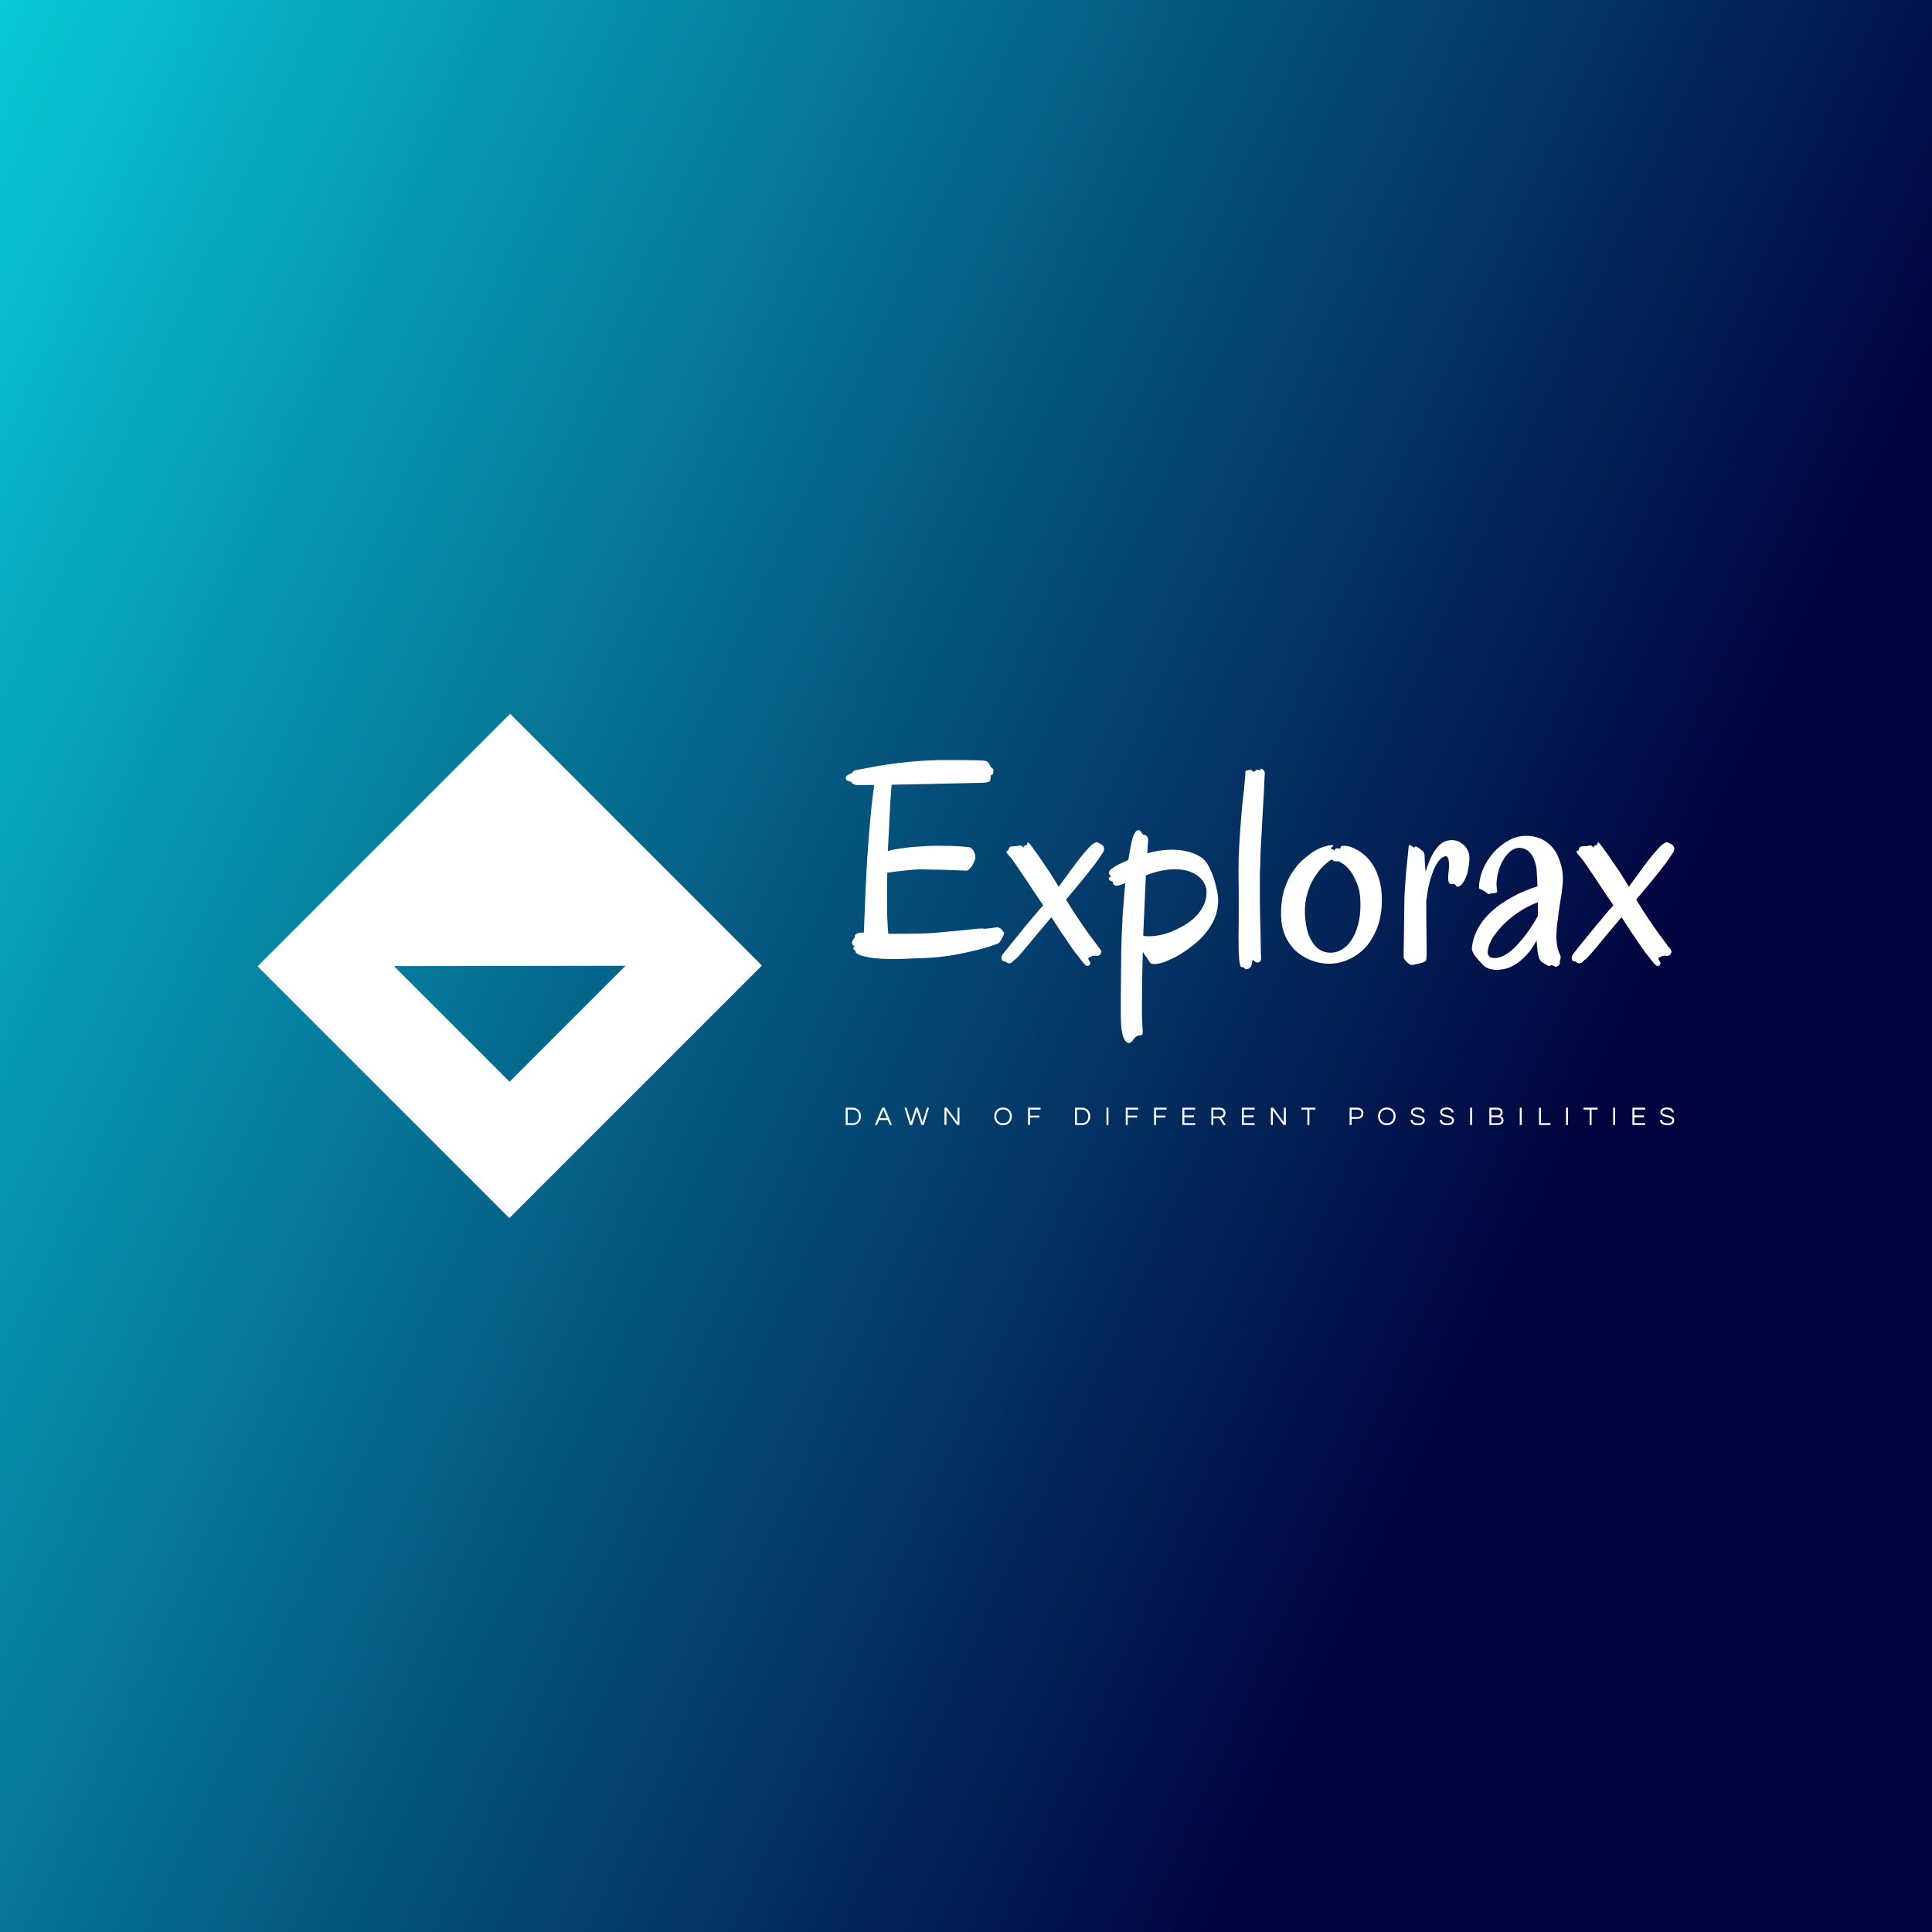 <svg data-v-fde0c5aa="" xmlns="http://www.w3.org/2000/svg" viewBox="0 0 300 300" class="iconLeftSlogan"><rect x="0" y="0" width="300" height="300" fill="#808080" stroke="none"/><!----><defs data-v-fde0c5aa=""><linearGradient data-v-fde0c5aa="" gradientTransform="rotate(25)" id="e41abe01-a6b9-45b1-8a48-0ba6646830ca" x1="0%" y1="0%" x2="100%" y2="0%"><stop data-v-fde0c5aa="" offset="0%" stop-color="#08C7D6" stop-opacity="1"></stop><stop data-v-fde0c5aa="" offset="100%" stop-color="#02023E" stop-opacity="1"></stop></linearGradient></defs><rect data-v-fde0c5aa="" fill="url(#e41abe01-a6b9-45b1-8a48-0ba6646830ca)" x="0" y="0" width="300px" height="300px" class="logo-background-square"></rect><defs data-v-fde0c5aa=""><!----></defs><g data-v-fde0c5aa="" id="31cf4d00-0364-4cf0-ad45-dbbd1afd7f36" fill="#ffffff" transform="matrix(3.162,0,0,3.162,130.972,106.233)"><path d="M7.90 12.23L7.90 12.23L7.90 12.23Q7.90 12.26 7.86 12.33L7.86 12.33L7.86 12.33Q7.83 12.41 7.78 12.49L7.78 12.49L7.78 12.49Q7.74 12.57 7.69 12.64L7.69 12.64L7.69 12.64Q7.64 12.71 7.60 12.73L7.60 12.73L7.60 12.73Q7.58 12.74 7.42 12.80L7.42 12.80L7.42 12.80Q7.26 12.86 6.99 12.94L6.99 12.94L6.99 12.94Q6.73 13.02 6.37 13.10L6.37 13.10L6.37 13.10Q6.01 13.19 5.59 13.27L5.59 13.27L5.59 13.27Q5.17 13.35 4.69 13.40L4.69 13.40L4.69 13.40Q4.22 13.45 3.73 13.46L3.73 13.46L3.73 13.46Q3.32 13.47 2.96 13.49L2.96 13.49L2.96 13.49Q2.60 13.50 2.30 13.50L2.30 13.50L2.30 13.50Q2.13 13.50 1.97 13.49L1.97 13.49L1.97 13.49Q1.82 13.49 1.68 13.47L1.68 13.47L1.68 13.47Q1.49 13.45 1.31 13.43L1.31 13.43L1.31 13.43Q1.16 13.40 0.99 13.36L0.99 13.36L0.99 13.36Q0.82 13.32 0.70 13.25L0.70 13.25L0.70 13.25Q0.66 13.24 0.64 13.21L0.64 13.21L0.64 13.21Q0.58 13.17 0.59 13.10L0.59 13.10L0.59 13.10Q0.53 13.06 0.50 13.02L0.50 13.02L0.50 13.02Q0.49 13.00 0.48 13.00L0.48 13.00L0.48 13.00Q0.48 12.98 0.49 12.96L0.49 12.96L0.49 12.96Q0.49 12.93 0.55 12.86L0.55 12.86L0.55 12.86Q0.50 12.85 0.48 12.83L0.48 12.83L0.48 12.83Q0.45 12.81 0.44 12.78L0.44 12.78L0.44 12.78Q0.42 12.76 0.42 12.71L0.42 12.71L0.42 12.71Q0.42 12.67 0.43 12.63L0.43 12.63L0.43 12.63Q0.44 12.60 0.47 12.55L0.47 12.55L0.47 12.55Q0.49 12.51 0.55 12.46L0.55 12.46L0.55 12.46Q0.55 12.37 0.57 12.33L0.57 12.33L0.57 12.33Q0.57 12.30 0.59 12.30L0.59 12.30L0.59 12.30Q0.59 12.28 0.64 12.26L0.64 12.26L0.64 12.26Q0.69 12.24 0.75 12.22L0.75 12.22L0.75 12.22Q0.81 12.21 0.88 12.20L0.88 12.20L0.88 12.20Q0.94 12.20 0.99 12.20L0.99 12.20L1.00 12.22L1.00 12.22Q1.02 11.76 1.04 11.24L1.04 11.24L1.04 11.24Q1.06 10.71 1.08 10.26L1.08 10.26L1.08 10.26Q1.11 9.73 1.13 9.21L1.13 9.21L1.13 9.21Q1.16 8.57 1.22 7.86L1.22 7.86L1.22 7.86Q1.26 7.25 1.33 6.49L1.33 6.49L1.33 6.49Q1.40 5.74 1.51 4.95L1.51 4.95L0.72 4.96L0.72 4.96Q0.65 4.96 0.58 4.94L0.58 4.94L0.58 4.94Q0.53 4.93 0.46 4.89L0.46 4.89L0.46 4.89Q0.40 4.86 0.38 4.79L0.38 4.79L0.38 4.79Q0.27 4.78 0.22 4.75L0.22 4.75L0.22 4.75Q0.16 4.72 0.14 4.70L0.14 4.70L0.14 4.70Q0.11 4.67 0.11 4.63L0.11 4.63L0.11 4.63Q0.12 4.55 0.16 4.51L0.16 4.51L0.16 4.51Q0.19 4.47 0.29 4.42L0.29 4.42L0.29 4.42Q0.41 4.38 0.46 4.31L0.46 4.31L0.46 4.31Q0.51 4.25 0.57 4.23L0.57 4.23L0.57 4.23Q0.60 4.22 0.90 4.17L0.90 4.17L0.90 4.17Q1.19 4.11 1.64 4.03L1.64 4.03L1.64 4.03Q2.09 3.95 2.65 3.88L2.65 3.88L2.65 3.88Q3.21 3.81 3.77 3.77L3.77 3.77L3.77 3.77Q4.24 3.74 4.71 3.73L4.71 3.73L4.71 3.73Q5.17 3.73 5.58 3.73L5.58 3.73L5.58 3.73Q6.15 3.73 6.53 3.74L6.53 3.74L6.53 3.74Q6.91 3.75 6.99 3.77L6.99 3.77L6.99 3.77Q7.03 3.79 7.08 3.82L7.08 3.82L7.08 3.82Q7.12 3.86 7.16 3.91L7.16 3.91L7.16 3.91Q7.20 3.97 7.23 4.07L7.23 4.07L7.23 4.07Q7.28 4.09 7.30 4.12L7.30 4.12L7.30 4.12Q7.33 4.14 7.34 4.16L7.34 4.16L7.36 4.20L7.36 4.20Q7.36 4.25 7.36 4.30L7.36 4.30L7.36 4.30Q7.36 4.36 7.35 4.40L7.35 4.40L7.35 4.40Q7.34 4.42 7.32 4.43L7.32 4.43L7.32 4.43Q7.31 4.44 7.28 4.46L7.28 4.46L7.28 4.46Q7.26 4.47 7.23 4.48L7.23 4.48L7.23 4.48Q7.23 4.58 7.23 4.63L7.23 4.63L7.23 4.63Q7.22 4.69 7.21 4.72L7.21 4.72L7.21 4.72Q7.19 4.76 7.17 4.78L7.17 4.78L7.17 4.78Q7.12 4.81 7.01 4.83L7.01 4.83L7.01 4.83Q6.90 4.85 6.60 4.85L6.60 4.85L2.37 4.94L2.37 4.94Q2.34 5.13 2.33 5.40L2.33 5.40L2.33 5.40Q2.31 5.67 2.29 5.98L2.29 5.98L2.29 5.98Q2.28 6.29 2.26 6.61L2.26 6.61L2.26 6.61Q2.24 6.93 2.23 7.23L2.23 7.23L2.23 7.23Q2.21 7.53 2.20 7.78L2.20 7.78L2.20 7.78Q2.19 8.03 2.18 8.20L2.18 8.20L2.18 8.20Q2.44 8.12 2.75 8.08L2.75 8.08L2.75 8.08Q3.07 8.03 3.34 8.00L3.34 8.00L3.34 8.00Q3.66 7.98 3.98 7.96L3.98 7.96L3.98 7.96Q4.18 7.94 4.36 7.94L4.36 7.94L4.36 7.94Q4.55 7.94 4.72 7.94L4.72 7.94L4.72 7.94Q5.40 7.94 5.77 7.97L5.77 7.97L5.77 7.97Q6.15 8.00 6.20 8.01L6.20 8.01L6.20 8.01Q6.24 8.02 6.29 8.07L6.29 8.07L6.29 8.07Q6.34 8.11 6.38 8.18L6.38 8.18L6.38 8.18Q6.42 8.24 6.45 8.32L6.45 8.32L6.45 8.32Q6.48 8.40 6.48 8.46L6.48 8.46L6.48 8.46Q6.48 8.58 6.42 8.71L6.42 8.71L6.42 8.71Q6.36 8.84 6.32 8.92L6.32 8.92L6.32 8.92Q6.26 9.01 6.17 9.09L6.17 9.09L6.17 9.09Q6.08 9.17 6.02 9.16L6.02 9.16L6.02 9.16Q6.00 9.16 5.85 9.15L5.85 9.15L5.85 9.15Q5.70 9.15 5.48 9.14L5.48 9.14L5.48 9.14Q5.26 9.13 5.00 9.12L5.00 9.12L5.00 9.12Q4.74 9.11 4.49 9.11L4.49 9.11L4.49 9.11Q4.25 9.10 4.05 9.10L4.05 9.10L4.05 9.10Q3.86 9.09 3.77 9.09L3.77 9.09L3.77 9.09Q3.66 9.09 3.45 9.11L3.45 9.11L3.45 9.11Q3.27 9.13 2.95 9.16L2.95 9.16L2.95 9.16Q2.64 9.19 2.15 9.26L2.15 9.26L2.15 9.26Q2.14 9.54 2.14 9.84L2.14 9.84L2.14 9.84Q2.14 10.15 2.14 10.49L2.14 10.49L2.14 10.49Q2.14 10.96 2.15 11.43L2.15 11.43L2.15 11.43Q2.17 11.89 2.20 12.26L2.20 12.26L2.94 12.26L2.94 12.26Q3.33 12.26 3.71 12.25L3.71 12.25L3.71 12.25Q4.09 12.24 4.41 12.22L4.41 12.22L4.41 12.22Q4.87 12.18 5.28 12.14L5.28 12.14L5.28 12.14Q5.69 12.10 6.02 12.07L6.02 12.07L6.02 12.07Q6.35 12.03 6.57 12.01L6.57 12.01L6.57 12.01Q6.79 12.00 6.84 12.00L6.84 12.00L6.84 12.00Q6.90 12.02 6.99 12.01L6.99 12.01L6.99 12.01Q7.08 12.00 7.18 11.99L7.18 11.99L7.18 11.99Q7.29 11.98 7.38 11.96L7.38 11.96L7.38 11.96Q7.48 11.95 7.53 11.94L7.53 11.94L7.53 11.94Q7.58 11.93 7.64 11.96L7.64 11.96L7.64 11.96Q7.70 11.99 7.76 12.04L7.76 12.04L7.76 12.04Q7.81 12.09 7.85 12.15L7.85 12.15L7.85 12.15Q7.89 12.20 7.90 12.23ZM12.63 13.04L12.63 13.04L12.63 13.04Q12.67 13.10 12.66 13.16L12.66 13.16L12.66 13.16Q12.65 13.22 12.61 13.27L12.61 13.27L12.61 13.27Q12.56 13.32 12.51 13.34L12.51 13.34L12.51 13.34Q12.45 13.36 12.40 13.34L12.40 13.34L12.40 13.34Q12.30 13.32 12.20 13.36L12.20 13.36L12.20 13.36Q12.09 13.40 12.05 13.43L12.05 13.43L12.05 13.43Q12.01 13.47 12.03 13.52L12.03 13.52L12.03 13.52Q12.06 13.57 12.09 13.62L12.09 13.62L12.09 13.62Q12.15 13.69 12.10 13.77L12.10 13.77L12.10 13.77Q12.05 13.85 11.96 13.84L11.96 13.84L11.96 13.84Q11.92 13.84 11.80 13.71L11.80 13.71L11.80 13.71Q11.69 13.58 11.54 13.38L11.54 13.38L11.54 13.38Q11.38 13.19 11.20 12.93L11.20 12.93L11.20 12.93Q11.03 12.67 10.85 12.41L10.85 12.41L10.85 12.41Q10.66 12.15 10.50 11.89L10.50 11.89L10.50 11.89Q10.33 11.64 10.21 11.44L10.21 11.44L10.21 11.44Q10.06 11.63 9.87 11.85L9.87 11.85L9.87 11.85Q9.68 12.07 9.49 12.30L9.49 12.30L9.49 12.30Q9.30 12.53 9.12 12.75L9.12 12.75L9.12 12.75Q8.94 12.96 8.80 13.13L8.80 13.13L8.80 13.13Q8.65 13.30 8.56 13.40L8.56 13.40L8.56 13.40Q8.46 13.51 8.44 13.51L8.44 13.51L8.44 13.51Q8.37 13.56 8.32 13.62L8.32 13.62L8.32 13.62Q8.26 13.69 8.16 13.71L8.16 13.71L8.16 13.71Q8.11 13.72 8.08 13.70L8.08 13.70L8.08 13.70Q8.04 13.69 8.00 13.66L8.00 13.66L8.00 13.66Q7.97 13.64 7.94 13.62L7.94 13.62L7.94 13.62Q7.90 13.60 7.87 13.61L7.87 13.61L7.87 13.61Q7.80 13.61 7.77 13.50L7.77 13.50L7.77 13.50Q7.73 13.40 7.83 13.26L7.83 13.26L7.83 13.26Q7.83 13.25 7.94 13.12L7.94 13.12L7.94 13.12Q8.04 13.00 8.20 12.79L8.20 12.79L8.20 12.79Q8.36 12.59 8.57 12.34L8.57 12.34L8.57 12.34Q8.77 12.09 8.99 11.82L8.99 11.82L8.99 11.82Q9.21 11.56 9.42 11.31L9.42 11.31L9.42 11.31Q9.63 11.05 9.81 10.86L9.81 10.86L9.81 10.86Q9.60 10.55 9.34 10.17L9.34 10.17L9.34 10.17Q9.09 9.78 8.85 9.43L8.85 9.43L8.85 9.43Q8.61 9.08 8.43 8.81L8.43 8.81L8.43 8.81Q8.24 8.54 8.16 8.46L8.16 8.46L8.16 8.46Q8.09 8.39 8.05 8.33L8.05 8.33L8.05 8.33Q8.01 8.27 8.00 8.23L8.00 8.23L8.00 8.23Q8.00 8.19 8.06 8.18L8.06 8.18L8.06 8.18Q8.09 8.18 8.10 8.15L8.10 8.15L8.10 8.15Q8.11 8.11 8.12 8.08L8.12 8.08L8.12 8.08Q8.13 8.05 8.15 8.03L8.15 8.03L8.15 8.03Q8.16 8.00 8.20 7.98L8.20 7.98L8.20 7.98Q8.28 7.96 8.40 7.96L8.40 7.96L8.40 7.96Q8.53 7.96 8.61 7.93L8.61 7.93L8.61 7.93Q8.70 7.91 8.73 7.93L8.73 7.93L8.73 7.93Q8.76 7.95 8.82 8.01L8.82 8.01L8.82 8.01Q8.84 8.04 8.84 8.03L8.84 8.03L8.84 8.03Q8.85 8.03 8.85 8.00L8.85 8.00L8.85 8.00Q8.85 7.98 8.85 7.96L8.85 7.96L8.85 7.96Q8.86 7.94 8.89 7.93L8.89 7.93L8.89 7.93Q8.95 7.91 8.98 7.90L8.98 7.90L8.98 7.90Q9.01 7.90 9.03 7.83L9.03 7.83L9.03 7.83Q9.04 7.76 9.05 7.76L9.05 7.76L9.05 7.76Q9.06 7.77 9.14 7.83L9.14 7.83L9.14 7.83Q9.17 7.87 9.32 8.07L9.32 8.07L9.32 8.07Q9.47 8.27 9.68 8.58L9.68 8.58L9.68 8.58Q9.89 8.88 10.13 9.24L10.13 9.24L10.13 9.24Q10.36 9.60 10.57 9.95L10.57 9.95L10.57 9.95Q10.77 9.67 11.03 9.32L11.03 9.32L11.03 9.32Q11.28 8.98 11.52 8.66L11.52 8.66L11.52 8.66Q11.76 8.35 11.97 8.12L11.97 8.12L11.97 8.12Q12.17 7.89 12.28 7.83L12.28 7.83L12.28 7.83Q12.35 7.79 12.39 7.77L12.39 7.77L12.39 7.77Q12.42 7.76 12.44 7.76L12.44 7.76L12.44 7.76Q12.48 7.76 12.52 7.80L12.52 7.80L12.52 7.80Q12.58 7.83 12.64 7.85L12.64 7.85L12.64 7.85Q12.69 7.87 12.74 7.93L12.74 7.93L12.74 7.93Q12.79 7.99 12.80 8.06L12.80 8.06L12.80 8.06Q12.80 8.12 12.78 8.20L12.78 8.20L12.78 8.20Q12.77 8.23 12.66 8.39L12.66 8.39L12.66 8.39Q12.56 8.56 12.34 8.85L12.34 8.85L12.34 8.85Q12.11 9.15 11.77 9.57L11.77 9.57L11.77 9.57Q11.42 10.00 10.93 10.58L10.93 10.58L10.93 10.58Q11.07 10.81 11.24 11.08L11.24 11.08L11.24 11.08Q11.41 11.35 11.59 11.61L11.59 11.61L11.59 11.61Q11.77 11.87 11.94 12.12L11.94 12.12L11.94 12.12Q12.11 12.36 12.26 12.55L12.26 12.55L12.26 12.55Q12.40 12.75 12.50 12.88L12.50 12.88L12.50 12.88Q12.60 13.01 12.63 13.04ZM14.96 7.76L14.96 7.76L14.96 7.76Q14.95 7.81 14.94 7.95L14.94 7.95L14.94 7.95Q14.94 8.09 14.92 8.31L14.92 8.31L14.92 8.31Q15.22 8.22 15.52 8.18L15.52 8.18L15.52 8.18Q15.83 8.13 16.15 8.13L16.15 8.13L16.15 8.13Q16.51 8.13 16.86 8.21L16.86 8.21L16.86 8.21Q17.22 8.29 17.53 8.48L17.53 8.48L17.53 8.48Q17.77 8.62 17.93 8.93L17.93 8.93L17.93 8.93Q18.10 9.25 18.21 9.61L18.21 9.61L18.21 9.61Q18.27 9.82 18.33 10.08L18.33 10.08L18.33 10.08Q18.40 10.34 18.40 10.64L18.40 10.64L18.40 10.64Q18.40 10.90 18.33 11.18L18.33 11.18L18.33 11.18Q18.27 11.46 18.10 11.76L18.10 11.76L18.10 11.76Q17.94 12.06 17.66 12.37L17.66 12.37L17.66 12.37Q17.38 12.68 16.94 13.00L16.94 13.00L16.94 13.00Q16.52 13.30 16.18 13.46L16.18 13.46L16.18 13.46Q15.85 13.62 15.62 13.69L15.62 13.69L15.62 13.69Q15.39 13.75 15.26 13.74L15.26 13.74L15.26 13.74Q15.13 13.74 15.11 13.73L15.11 13.73L15.11 13.73Q15.05 13.69 14.99 13.57L14.99 13.57L14.99 13.57Q14.93 13.46 14.82 13.33L14.82 13.33L14.82 13.33Q14.79 13.29 14.76 13.24L14.76 13.24L14.76 13.24Q14.73 13.20 14.70 13.14L14.70 13.14L14.70 13.14Q14.68 13.79 14.67 14.42L14.67 14.42L14.67 14.42Q14.66 15.05 14.66 15.60L14.66 15.60L14.66 15.60Q14.66 15.94 14.66 16.24L14.66 16.24L14.66 16.24Q14.67 16.54 14.68 16.78L14.68 16.78L14.68 16.78Q14.68 16.86 14.69 16.95L14.69 16.95L14.69 16.95Q14.70 17.04 14.70 17.10L14.70 17.10L14.70 17.10Q14.70 17.17 14.67 17.21L14.67 17.21L14.67 17.21Q14.64 17.25 14.57 17.25L14.57 17.25L14.57 17.25Q14.43 17.25 14.36 17.32L14.36 17.32L14.36 17.32Q14.29 17.38 14.19 17.52L14.19 17.52L14.19 17.52Q14.14 17.58 14.08 17.61L14.08 17.61L14.08 17.61Q14.01 17.64 13.95 17.61L13.95 17.61L13.95 17.61Q13.88 17.58 13.82 17.48L13.82 17.48L13.82 17.48Q13.75 17.38 13.70 17.19L13.70 17.19L13.70 17.19Q13.68 17.10 13.66 16.97L13.66 16.97L13.66 16.97Q13.64 16.84 13.63 16.64L13.63 16.64L13.63 16.64Q13.62 16.43 13.62 16.15L13.62 16.15L13.62 16.15Q13.62 15.87 13.62 15.48L13.62 15.48L13.64 13.11L13.64 13.11Q13.66 12.22 13.71 11.37L13.71 11.37L13.71 11.37Q13.77 10.52 13.84 9.78L13.84 9.78L13.84 9.78Q13.67 9.84 13.53 9.88L13.53 9.88L13.53 9.88Q13.38 9.91 13.35 9.89L13.35 9.89L13.35 9.89Q13.28 9.86 13.26 9.83L13.26 9.83L13.26 9.83Q13.24 9.80 13.23 9.77L13.23 9.77L13.23 9.77Q13.23 9.73 13.22 9.71L13.22 9.71L13.22 9.71Q13.21 9.69 13.16 9.68L13.16 9.68L13.16 9.68Q13.11 9.67 13.08 9.64L13.08 9.64L13.08 9.64Q13.04 9.60 13.03 9.57L13.03 9.57L13.03 9.57Q13.02 9.54 13.04 9.51L13.04 9.51L13.04 9.51Q13.06 9.47 13.11 9.47L13.11 9.47L13.11 9.47Q13.16 9.46 13.13 9.43L13.13 9.43L13.13 9.43Q13.09 9.40 13.06 9.35L13.06 9.35L13.06 9.35Q13.03 9.30 13.04 9.22L13.04 9.22L13.04 9.22Q13.06 9.14 13.21 9.04L13.21 9.04L13.21 9.04Q13.30 8.97 13.50 8.86L13.50 8.86L13.50 8.86Q13.71 8.76 13.99 8.63L13.99 8.63L13.99 8.63Q14.07 8.09 14.15 7.76L14.15 7.76L14.15 7.76Q14.23 7.42 14.29 7.34L14.29 7.34L14.29 7.34Q14.32 7.31 14.33 7.28L14.33 7.28L14.33 7.28Q14.35 7.25 14.36 7.23L14.36 7.23L14.36 7.23Q14.38 7.21 14.40 7.20L14.40 7.20L14.40 7.20Q14.42 7.18 14.47 7.17L14.47 7.17L14.47 7.17Q14.52 7.16 14.55 7.19L14.55 7.19L14.55 7.19Q14.59 7.22 14.62 7.26L14.62 7.26L14.62 7.26Q14.65 7.31 14.68 7.35L14.68 7.35L14.68 7.35Q14.72 7.39 14.77 7.40L14.77 7.40L14.77 7.40Q14.86 7.41 14.92 7.50L14.92 7.50L14.92 7.50Q14.98 7.58 14.96 7.76ZM16.28 9.09L16.28 9.09L16.28 9.09Q15.97 9.09 15.62 9.16L15.62 9.16L15.62 9.16Q15.27 9.23 14.85 9.39L14.85 9.39L14.72 12.35L14.72 12.35Q14.79 12.37 14.86 12.38L14.86 12.38L14.86 12.38Q14.94 12.38 15.03 12.38L15.03 12.38L15.03 12.38Q15.26 12.38 15.56 12.32L15.56 12.32L15.56 12.32Q15.85 12.26 16.16 12.13L16.16 12.13L16.16 12.13Q16.47 12.00 16.77 11.82L16.77 11.82L16.77 11.82Q17.07 11.64 17.31 11.40L17.31 11.40L17.31 11.40Q17.54 11.16 17.68 10.87L17.68 10.87L17.68 10.87Q17.83 10.58 17.83 10.23L17.83 10.23L17.83 10.23Q17.84 10.02 17.74 9.82L17.74 9.82L17.74 9.82Q17.64 9.62 17.45 9.45L17.45 9.45L17.45 9.45Q17.25 9.29 16.96 9.19L16.96 9.19L16.96 9.19Q16.67 9.09 16.28 9.09ZM20.69 4.38L20.69 4.38L20.69 4.38Q20.69 4.47 20.67 4.75L20.67 4.75L20.67 4.75Q20.66 5.03 20.64 5.42L20.64 5.42L20.64 5.42Q20.62 5.82 20.59 6.29L20.59 6.29L20.59 6.29Q20.57 6.75 20.54 7.22L20.54 7.22L20.54 7.22Q20.51 7.69 20.49 8.13L20.49 8.13L20.49 8.13Q20.47 8.57 20.47 8.89L20.47 8.89L20.47 8.89Q20.45 9.09 20.45 9.33L20.45 9.33L20.45 9.33Q20.45 9.57 20.45 9.84L20.45 9.84L20.45 9.84Q20.45 10.21 20.45 10.60L20.45 10.60L20.45 10.60Q20.45 10.99 20.46 11.38L20.46 11.38L20.46 11.38Q20.47 11.76 20.48 12.11L20.48 12.11L20.48 12.11Q20.49 12.46 20.49 12.74L20.49 12.74L20.49 12.74Q20.50 13.02 20.50 13.21L20.50 13.21L20.50 13.21Q20.51 13.40 20.51 13.45L20.51 13.45L20.51 13.45Q20.51 13.54 20.48 13.59L20.48 13.59L20.48 13.59Q20.45 13.64 20.40 13.66L20.40 13.66L20.40 13.66Q20.36 13.68 20.31 13.67L20.31 13.67L20.31 13.67Q20.26 13.66 20.23 13.64L20.23 13.64L20.23 13.64Q20.19 13.62 20.16 13.59L20.16 13.59L20.16 13.59Q20.14 13.56 20.13 13.55L20.13 13.55L20.13 13.55Q20.11 13.54 20.10 13.54L20.10 13.54L20.10 13.54Q20.09 13.55 20.08 13.60L20.08 13.60L20.08 13.60Q20.06 13.77 20.01 13.86L20.01 13.86L20.01 13.86Q19.95 13.95 19.88 13.98L19.88 13.98L19.88 13.98Q19.82 14.01 19.76 14L19.76 14L19.76 14Q19.71 13.99 19.69 13.95L19.69 13.95L19.69 13.95Q19.68 13.92 19.65 13.91L19.65 13.91L19.65 13.91Q19.62 13.90 19.58 13.90L19.58 13.90L19.58 13.90Q19.55 13.90 19.52 13.88L19.52 13.88L19.52 13.88Q19.49 13.86 19.48 13.81L19.48 13.81L19.48 13.81Q19.43 13.58 19.41 13.22L19.41 13.22L19.41 13.22Q19.40 12.86 19.40 12.41L19.40 12.41L19.40 12.41Q19.40 12.02 19.41 11.57L19.41 11.57L19.41 11.57Q19.41 11.12 19.41 10.64L19.41 10.64L19.41 10.64Q19.41 10.37 19.41 10.10L19.41 10.10L19.41 10.10Q19.41 9.83 19.40 9.55L19.40 9.55L19.40 9.12L19.40 9.12Q19.40 8.57 19.43 8.01L19.43 8.01L19.43 8.01Q19.46 7.45 19.50 6.94L19.50 6.94L19.50 6.94Q19.54 6.43 19.58 5.97L19.58 5.97L19.58 5.97Q19.63 5.52 19.67 5.17L19.67 5.17L19.67 5.17Q19.70 4.83 19.72 4.61L19.72 4.61L19.72 4.61Q19.74 4.39 19.74 4.33L19.74 4.33L19.74 4.33Q19.73 4.29 19.75 4.27L19.75 4.27L19.75 4.27Q19.76 4.25 19.79 4.24L19.79 4.24L19.79 4.24Q19.82 4.24 19.86 4.23L19.86 4.23L19.86 4.23Q19.89 4.23 19.92 4.22L19.92 4.22L19.92 4.22Q19.97 4.19 20.00 4.20L20.00 4.20L20.00 4.20Q20.03 4.21 20.05 4.23L20.05 4.23L20.05 4.23Q20.07 4.25 20.09 4.28L20.09 4.28L20.09 4.28Q20.10 4.30 20.14 4.30L20.14 4.30L20.14 4.30Q20.18 4.29 20.20 4.28L20.20 4.28L20.20 4.28Q20.23 4.26 20.24 4.24L20.24 4.24L20.24 4.24Q20.26 4.22 20.28 4.21L20.28 4.21L20.28 4.21Q20.30 4.20 20.32 4.20L20.32 4.20L20.32 4.20Q20.38 4.22 20.43 4.22L20.43 4.22L20.43 4.22Q20.48 4.22 20.48 4.20L20.48 4.20L20.48 4.20Q20.49 4.15 20.52 4.15L20.52 4.15L20.52 4.15Q20.55 4.16 20.59 4.19L20.59 4.19L20.59 4.19Q20.63 4.22 20.66 4.26L20.66 4.26L20.66 4.26Q20.69 4.30 20.69 4.38ZM26.44 10.62L26.44 10.62L26.44 10.62Q26.44 11.33 26.23 11.91L26.23 11.91L26.23 11.91Q26.02 12.48 25.67 12.89L25.67 12.89L25.67 12.89Q25.31 13.29 24.83 13.51L24.83 13.51L24.83 13.51Q24.36 13.73 23.84 13.73L23.84 13.73L23.84 13.73Q23.62 13.73 23.36 13.68L23.36 13.68L23.36 13.68Q23.10 13.62 22.84 13.51L22.84 13.51L22.84 13.51Q22.58 13.39 22.33 13.20L22.33 13.20L22.33 13.20Q22.09 13.01 21.90 12.73L21.90 12.73L21.90 12.73Q21.70 12.45 21.59 12.07L21.59 12.07L21.59 12.07Q21.48 11.70 21.49 11.20L21.49 11.20L21.49 11.20Q21.49 10.64 21.62 10.18L21.62 10.18L21.62 10.18Q21.76 9.72 21.97 9.35L21.97 9.35L21.97 9.35Q22.19 8.99 22.46 8.72L22.46 8.72L22.46 8.72Q22.74 8.46 23.01 8.27L23.01 8.27L23.01 8.27Q23.28 8.09 23.54 8.00L23.54 8.00L23.54 8.00Q23.79 7.92 23.97 7.90L23.97 7.90L23.97 7.90Q24.07 7.90 24.06 7.92L24.06 7.92L24.06 7.92Q24.05 7.95 24.01 7.98L24.01 7.98L24.01 7.98Q23.97 8.02 23.94 8.05L23.94 8.05L23.94 8.05Q23.91 8.09 23.96 8.09L23.96 8.09L23.96 8.09Q24.01 8.11 24.04 8.12L24.04 8.12L24.04 8.12Q24.07 8.13 24.10 8.16L24.10 8.16L24.16 8.09L24.16 8.09Q24.21 8.06 24.25 8.06L24.25 8.06L24.25 8.06Q24.29 8.06 24.33 8.07L24.33 8.07L24.33 8.07Q24.36 8.08 24.38 8.08L24.38 8.08L24.38 8.08Q24.40 8.08 24.41 8.04L24.41 8.04L24.41 8.04Q24.42 7.96 24.46 7.95L24.46 7.95L24.46 7.95Q24.50 7.94 24.64 7.94L24.64 7.94L24.64 7.94Q24.72 7.94 24.89 7.99L24.89 7.99L24.89 7.99Q25.05 8.04 25.26 8.16L25.26 8.16L25.26 8.16Q25.46 8.27 25.67 8.47L25.67 8.47L25.67 8.47Q25.87 8.66 26.05 8.96L26.05 8.96L26.05 8.96Q26.22 9.26 26.33 9.67L26.33 9.67L26.33 9.67Q26.44 10.08 26.44 10.62ZM23.97 8.61L23.97 8.61L23.97 8.61Q23.73 8.76 23.50 9.00L23.50 9.00L23.50 9.00Q23.27 9.25 23.08 9.57L23.08 9.57L23.08 9.57Q22.89 9.89 22.78 10.29L22.78 10.29L22.78 10.29Q22.66 10.68 22.66 11.12L22.66 11.12L22.66 11.12Q22.66 11.59 22.75 11.98L22.75 11.98L22.75 11.98Q22.83 12.36 23.00 12.63L23.00 12.63L23.00 12.63Q23.16 12.90 23.40 13.05L23.40 13.05L23.40 13.05Q23.63 13.19 23.93 13.19L23.93 13.19L23.93 13.19Q24.20 13.19 24.46 13.04L24.46 13.04L24.46 13.04Q24.73 12.89 24.93 12.59L24.93 12.59L24.93 12.59Q25.14 12.29 25.26 11.85L25.26 11.85L25.26 11.85Q25.39 11.40 25.39 10.81L25.39 10.81L25.39 10.81Q25.39 10.22 25.23 9.82L25.23 9.82L25.23 9.82Q25.07 9.41 24.88 9.16L24.88 9.16L24.88 9.16Q24.68 8.91 24.51 8.81L24.51 8.81L24.51 8.81Q24.33 8.70 24.29 8.70L24.29 8.70L24.29 8.70Q24.19 8.70 24.14 8.70L24.14 8.70L24.14 8.70Q24.09 8.70 23.97 8.61ZM30.74 8.59L30.74 8.59L30.74 8.59Q30.73 8.78 30.70 8.98L30.70 8.98L30.70 8.98Q30.67 9.17 30.62 9.35L30.62 9.35L30.62 9.35Q30.56 9.52 30.48 9.66L30.48 9.66L30.48 9.66Q30.41 9.80 30.31 9.88L30.31 9.88L30.31 9.88Q30.23 9.95 30.18 9.95L30.18 9.95L30.18 9.95Q30.13 9.95 30.10 9.92L30.10 9.92L30.10 9.92Q30.07 9.89 30.05 9.86L30.05 9.86L30.05 9.86Q30.03 9.82 30.00 9.82L30.00 9.82L30.00 9.82Q29.97 9.81 29.92 9.82L29.92 9.82L29.92 9.82Q29.88 9.83 29.84 9.82L29.84 9.82L29.84 9.82Q29.79 9.82 29.75 9.77L29.75 9.77L29.75 9.77Q29.72 9.73 29.70 9.61L29.70 9.61L29.70 9.61Q29.69 9.48 29.71 9.27L29.71 9.27L29.71 9.27Q29.74 9.06 29.74 8.87L29.74 8.87L29.74 8.87Q29.74 8.69 29.70 8.57L29.70 8.57L29.70 8.57Q29.66 8.45 29.57 8.45L29.57 8.45L29.57 8.45Q29.52 8.45 29.40 8.52L29.40 8.52L29.40 8.52Q29.28 8.59 29.13 8.83L29.13 8.83L29.13 8.83Q28.99 9.06 28.85 9.50L28.85 9.50L28.85 9.50Q28.70 9.94 28.62 10.67L28.62 10.67L28.62 10.67Q28.62 11.61 28.63 12.19L28.63 12.19L28.63 12.19Q28.64 12.76 28.64 13.08L28.64 13.08L28.64 13.08Q28.64 13.36 28.63 13.47L28.63 13.47L28.63 13.47Q28.62 13.59 28.56 13.62L28.56 13.62L28.56 13.62Q28.53 13.64 28.43 13.68L28.43 13.68L28.43 13.68Q28.33 13.71 28.22 13.73L28.22 13.73L28.22 13.73Q28.10 13.76 28 13.78L28 13.78L28 13.78Q27.90 13.80 27.87 13.79L27.87 13.79L27.87 13.79Q27.85 13.79 27.79 13.75L27.79 13.75L27.79 13.75Q27.74 13.71 27.68 13.66L27.68 13.66L27.68 13.66Q27.62 13.60 27.58 13.55L27.58 13.55L27.58 13.55Q27.53 13.49 27.52 13.45L27.52 13.45L27.52 13.45Q27.51 13.38 27.51 13.14L27.51 13.14L27.51 13.14Q27.51 12.89 27.52 12.55L27.52 12.55L27.52 12.55Q27.52 12.21 27.53 11.80L27.53 11.80L27.53 11.80Q27.54 11.40 27.54 10.99L27.54 10.99L27.54 10.99Q27.54 10.73 27.55 10.41L27.55 10.41L27.55 10.41Q27.57 10.10 27.59 9.77L27.59 9.77L27.59 9.77Q27.62 9.44 27.64 9.13L27.64 9.13L27.64 9.13Q27.67 8.81 27.70 8.56L27.70 8.56L27.70 8.56Q27.72 8.31 27.74 8.15L27.74 8.15L27.74 8.15Q27.75 7.98 27.76 7.94L27.76 7.94L27.76 7.94Q27.77 7.89 27.81 7.90L27.81 7.90L27.81 7.90Q27.86 7.92 27.91 7.95L27.91 7.95L27.91 7.95Q27.96 7.98 28 8.01L28 8.01L28 8.01Q28.04 8.04 28.05 8.01L28.05 8.01L28.05 8.01Q28.07 7.95 28.16 7.99L28.16 7.99L28.16 7.99Q28.25 8.04 28.32 8.09L28.32 8.09L28.32 8.09Q28.35 8.13 28.39 8.15L28.39 8.15L28.39 8.15Q28.42 8.18 28.46 8.21L28.46 8.21L28.46 8.21Q28.49 8.25 28.52 8.31L28.52 8.31L28.52 8.31Q28.54 8.37 28.54 8.48L28.54 8.48L28.54 8.48Q28.54 8.57 28.55 8.76L28.55 8.76L28.55 8.76Q28.57 8.96 28.59 9.21L28.59 9.21L28.59 9.21Q28.66 8.97 28.77 8.70L28.77 8.70L28.77 8.70Q28.88 8.42 29.03 8.19L29.03 8.19L29.03 8.19Q29.18 7.96 29.38 7.81L29.38 7.81L29.38 7.81Q29.59 7.66 29.87 7.66L29.87 7.66L29.87 7.66Q30.03 7.66 30.19 7.72L30.19 7.72L30.19 7.72Q30.34 7.79 30.47 7.91L30.47 7.91L30.47 7.91Q30.60 8.03 30.67 8.20L30.67 8.20L30.67 8.20Q30.75 8.37 30.74 8.59ZM35.33 9.50L35.33 9.50L35.33 9.50Q35.34 9.73 35.29 10.08L35.29 10.08L35.29 10.08Q35.25 10.42 35.18 10.82L35.18 10.82L35.18 10.82Q35.12 11.21 35.07 11.62L35.07 11.62L35.07 11.62Q35.01 12.03 35.01 12.39L35.01 12.39L35.01 12.39Q35.01 12.63 35.05 12.85L35.05 12.85L35.05 12.85Q35.08 13.06 35.16 13.22L35.16 13.22L35.16 13.22Q35.21 13.31 35.22 13.38L35.22 13.38L35.22 13.38Q35.22 13.45 35.21 13.50L35.21 13.50L35.21 13.50Q35.19 13.55 35.18 13.59L35.18 13.59L35.18 13.59Q35.16 13.62 35.18 13.66L35.18 13.66L35.18 13.66Q35.19 13.69 35.17 13.74L35.17 13.74L35.17 13.74Q35.15 13.78 35.11 13.82L35.11 13.82L35.11 13.82Q35.07 13.86 35.02 13.87L35.02 13.87L35.02 13.87Q34.97 13.89 34.92 13.86L34.92 13.86L34.92 13.86Q34.85 13.82 34.81 13.81L34.81 13.81L34.81 13.81Q34.76 13.80 34.73 13.81L34.73 13.81L34.73 13.81Q34.70 13.82 34.68 13.84L34.68 13.84L34.68 13.84Q34.65 13.85 34.62 13.84L34.62 13.84L34.62 13.84Q34.50 13.77 34.36 13.69L34.36 13.69L34.36 13.69Q34.23 13.61 34.19 13.51L34.19 13.51L34.19 13.51Q34.16 13.47 34.14 13.38L34.14 13.38L34.14 13.38Q34.11 13.28 34.09 13.15L34.09 13.15L34.09 13.15Q34.08 13.02 34.06 12.87L34.06 12.87L34.06 12.87Q34.05 12.72 34.04 12.58L34.04 12.58L34.04 12.58Q33.82 13.00 33.56 13.28L33.56 13.28L33.56 13.28Q33.30 13.56 33.05 13.73L33.05 13.73L33.05 13.73Q32.79 13.90 32.54 13.97L32.54 13.97L32.54 13.97Q32.29 14.03 32.09 14.03L32.09 14.03L32.09 14.03Q31.88 14.03 31.72 13.98L31.72 13.98L31.72 13.98Q31.55 13.92 31.47 13.85L31.47 13.85L31.47 13.85Q31.13 13.51 30.99 13.31L30.99 13.31L30.99 13.31Q30.85 13.10 30.86 12.97L30.86 12.97L30.86 12.97Q30.90 12.53 31.08 12.16L31.08 12.16L31.08 12.16Q31.25 11.79 31.52 11.48L31.52 11.48L31.52 11.48Q31.79 11.17 32.12 10.92L32.12 10.92L32.12 10.92Q32.45 10.67 32.80 10.48L32.80 10.48L32.80 10.48Q33.14 10.28 33.48 10.15L33.48 10.15L33.48 10.15Q33.81 10.01 34.08 9.93L34.08 9.93L34.08 9.93Q34.07 9.56 34.05 9.29L34.05 9.29L34.05 9.29Q34.04 9.01 34.00 8.88L34.00 8.88L34.00 8.88Q33.90 8.46 33.69 8.25L33.69 8.25L33.69 8.25Q33.48 8.04 33.17 8.04L33.17 8.04L33.17 8.04Q32.98 8.04 32.79 8.18L32.79 8.18L32.79 8.18Q32.59 8.33 32.44 8.57L32.44 8.57L32.44 8.57Q32.28 8.82 32.18 9.14L32.18 9.14L32.18 9.14Q32.08 9.46 32.07 9.82L32.07 9.82L32.07 9.82Q32.07 9.91 32.08 9.99L32.08 9.99L32.08 9.99Q32.09 10.07 32.10 10.16L32.10 10.16L32.10 10.16Q32.11 10.21 32.07 10.23L32.07 10.23L32.07 10.23Q32.03 10.25 31.98 10.26L31.98 10.26L31.98 10.26Q31.92 10.27 31.86 10.27L31.86 10.27L31.86 10.27Q31.80 10.28 31.76 10.29L31.76 10.29L31.76 10.29Q31.73 10.31 31.71 10.31L31.71 10.31L31.71 10.31Q31.68 10.32 31.66 10.31L31.66 10.31L31.66 10.31Q31.64 10.29 31.61 10.27L31.61 10.27L31.61 10.27Q31.58 10.24 31.53 10.20L31.53 10.20L31.53 10.20Q31.47 10.16 31.41 10.13L31.41 10.13L31.41 10.13Q31.36 10.10 31.31 10.08L31.31 10.08L31.31 10.08Q31.27 10.06 31.24 10.05L31.24 10.05L31.24 10.05Q31.21 10.03 31.21 10.00L31.21 10.00L31.21 10.00Q31.21 9.58 31.39 9.13L31.39 9.13L31.39 9.13Q31.58 8.67 31.90 8.30L31.90 8.30L31.90 8.30Q32.22 7.93 32.64 7.69L32.64 7.69L32.64 7.69Q33.06 7.45 33.53 7.45L33.53 7.45L33.53 7.45Q33.91 7.45 34.19 7.57L34.19 7.57L34.19 7.57Q34.47 7.68 34.67 7.87L34.67 7.87L34.67 7.87Q34.87 8.05 35.00 8.28L35.00 8.28L35.00 8.28Q35.12 8.50 35.19 8.73L35.19 8.73L35.19 8.73Q35.27 8.96 35.30 9.16L35.30 9.16L35.30 9.16Q35.33 9.37 35.33 9.50ZM34.10 11.39L34.10 10.71L34.10 10.71Q33.89 10.79 33.65 10.91L33.65 10.91L33.65 10.91Q33.40 11.03 33.15 11.20L33.15 11.20L33.15 11.20Q32.89 11.37 32.64 11.59L32.64 11.59L32.64 11.59Q32.39 11.81 32.17 12.07L32.17 12.07L32.17 12.07Q31.91 12.38 31.79 12.62L31.79 12.62L31.79 12.62Q31.68 12.86 31.65 13.03L31.65 13.03L31.65 13.03Q31.62 13.19 31.66 13.29L31.66 13.29L31.66 13.29Q31.71 13.38 31.76 13.41L31.76 13.41L31.76 13.41Q31.97 13.49 32.20 13.42L32.20 13.42L32.20 13.42Q32.43 13.36 32.66 13.19L32.66 13.19L32.66 13.19Q32.89 13.02 33.10 12.79L33.10 12.79L33.10 12.79Q33.32 12.55 33.51 12.30L33.51 12.30L33.51 12.30Q33.70 12.05 33.85 11.81L33.85 11.81L33.85 11.81Q34.00 11.57 34.10 11.39L34.10 11.39ZM40.63 13.04L40.63 13.04L40.63 13.04Q40.67 13.10 40.66 13.16L40.66 13.16L40.66 13.16Q40.65 13.22 40.61 13.27L40.61 13.27L40.61 13.27Q40.56 13.32 40.51 13.34L40.51 13.34L40.51 13.34Q40.45 13.36 40.40 13.34L40.40 13.34L40.40 13.34Q40.30 13.32 40.20 13.36L40.20 13.36L40.20 13.36Q40.09 13.40 40.05 13.43L40.05 13.43L40.05 13.43Q40.01 13.47 40.03 13.52L40.03 13.52L40.03 13.52Q40.06 13.57 40.09 13.62L40.09 13.62L40.09 13.62Q40.15 13.69 40.10 13.77L40.10 13.77L40.10 13.77Q40.05 13.85 39.96 13.84L39.96 13.84L39.96 13.84Q39.92 13.84 39.80 13.71L39.80 13.71L39.80 13.71Q39.69 13.58 39.54 13.38L39.54 13.38L39.54 13.38Q39.38 13.19 39.20 12.93L39.20 12.93L39.20 12.93Q39.03 12.67 38.85 12.41L38.85 12.41L38.85 12.41Q38.66 12.15 38.50 11.89L38.50 11.89L38.50 11.89Q38.33 11.64 38.21 11.44L38.21 11.44L38.21 11.44Q38.06 11.63 37.87 11.85L37.87 11.85L37.87 11.85Q37.68 12.07 37.49 12.30L37.49 12.30L37.49 12.30Q37.30 12.53 37.12 12.75L37.12 12.75L37.12 12.75Q36.94 12.96 36.80 13.13L36.80 13.13L36.80 13.13Q36.65 13.30 36.56 13.40L36.56 13.40L36.56 13.40Q36.46 13.51 36.44 13.51L36.44 13.51L36.44 13.51Q36.37 13.56 36.32 13.62L36.32 13.62L36.32 13.62Q36.26 13.69 36.16 13.71L36.16 13.71L36.16 13.71Q36.11 13.72 36.08 13.70L36.08 13.70L36.08 13.70Q36.04 13.69 36.00 13.66L36.00 13.66L36.00 13.66Q35.97 13.64 35.94 13.62L35.94 13.62L35.94 13.62Q35.90 13.60 35.87 13.61L35.87 13.61L35.87 13.61Q35.80 13.61 35.77 13.50L35.77 13.50L35.77 13.50Q35.73 13.40 35.83 13.26L35.83 13.26L35.83 13.26Q35.83 13.25 35.94 13.12L35.94 13.12L35.94 13.12Q36.04 13.00 36.20 12.79L36.20 12.79L36.20 12.79Q36.36 12.59 36.57 12.34L36.57 12.34L36.57 12.34Q36.77 12.09 36.99 11.82L36.99 11.82L36.99 11.82Q37.21 11.56 37.42 11.31L37.42 11.31L37.42 11.31Q37.63 11.05 37.81 10.86L37.81 10.86L37.81 10.86Q37.60 10.55 37.34 10.17L37.34 10.17L37.34 10.17Q37.09 9.78 36.85 9.43L36.85 9.43L36.85 9.43Q36.61 9.08 36.43 8.81L36.43 8.81L36.43 8.81Q36.24 8.54 36.16 8.46L36.16 8.46L36.16 8.46Q36.09 8.39 36.05 8.33L36.05 8.33L36.05 8.33Q36.01 8.27 36.00 8.23L36.00 8.23L36.00 8.23Q36.00 8.19 36.06 8.18L36.06 8.18L36.06 8.18Q36.09 8.18 36.10 8.15L36.10 8.15L36.10 8.15Q36.11 8.11 36.12 8.08L36.12 8.08L36.12 8.08Q36.13 8.05 36.15 8.03L36.15 8.03L36.15 8.03Q36.16 8.00 36.20 7.98L36.20 7.98L36.20 7.98Q36.28 7.96 36.40 7.96L36.40 7.96L36.40 7.96Q36.53 7.96 36.61 7.93L36.61 7.93L36.61 7.93Q36.70 7.91 36.73 7.93L36.73 7.93L36.73 7.93Q36.76 7.95 36.82 8.01L36.82 8.01L36.82 8.01Q36.84 8.04 36.84 8.03L36.84 8.03L36.84 8.03Q36.85 8.03 36.85 8.00L36.85 8.00L36.85 8.00Q36.85 7.98 36.85 7.96L36.85 7.96L36.85 7.96Q36.86 7.94 36.89 7.93L36.89 7.93L36.89 7.93Q36.95 7.91 36.98 7.90L36.98 7.90L36.98 7.90Q37.01 7.90 37.03 7.83L37.03 7.83L37.03 7.83Q37.04 7.76 37.05 7.76L37.05 7.76L37.05 7.76Q37.06 7.77 37.14 7.83L37.14 7.83L37.14 7.83Q37.17 7.87 37.32 8.07L37.32 8.07L37.32 8.07Q37.47 8.27 37.68 8.58L37.68 8.58L37.68 8.58Q37.89 8.88 38.13 9.24L38.13 9.24L38.13 9.24Q38.36 9.60 38.57 9.95L38.57 9.95L38.57 9.95Q38.77 9.67 39.03 9.32L39.03 9.32L39.03 9.32Q39.28 8.98 39.52 8.66L39.52 8.66L39.52 8.66Q39.76 8.35 39.97 8.12L39.97 8.12L39.97 8.12Q40.17 7.89 40.28 7.83L40.28 7.83L40.28 7.83Q40.35 7.79 40.39 7.77L40.39 7.77L40.39 7.77Q40.42 7.76 40.44 7.76L40.44 7.76L40.44 7.76Q40.48 7.76 40.52 7.80L40.52 7.80L40.52 7.80Q40.58 7.83 40.64 7.85L40.64 7.85L40.64 7.85Q40.69 7.87 40.74 7.93L40.74 7.93L40.74 7.93Q40.79 7.99 40.80 8.06L40.80 8.06L40.80 8.06Q40.80 8.12 40.78 8.20L40.78 8.20L40.78 8.20Q40.77 8.23 40.66 8.39L40.66 8.39L40.66 8.39Q40.56 8.56 40.34 8.85L40.34 8.85L40.34 8.85Q40.11 9.15 39.77 9.57L39.77 9.57L39.77 9.57Q39.42 10.00 38.93 10.58L38.93 10.58L38.93 10.58Q39.07 10.81 39.24 11.08L39.24 11.08L39.24 11.08Q39.41 11.35 39.59 11.61L39.59 11.61L39.59 11.61Q39.77 11.87 39.94 12.12L39.94 12.12L39.94 12.12Q40.11 12.36 40.26 12.55L40.26 12.55L40.26 12.55Q40.40 12.75 40.50 12.88L40.50 12.88L40.50 12.88Q40.60 13.01 40.63 13.04Z"></path></g><defs data-v-fde0c5aa=""><!----></defs><g data-v-fde0c5aa="" id="7bf0a292-97a3-4b21-b08b-01a80825591b" stroke="none" fill="#ffffff" transform="matrix(2.447,0,0,2.447,40,110.84)"><path d="M0 16.024L15.976 32 32 15.976 16.024 0 0 16.024zm15.989 7.323l-7.336-7.336 14.694-.022-7.358 7.358z"></path></g><defs data-v-fde0c5aa=""><!----></defs><g data-v-fde0c5aa="" id="6a3972c8-29a4-447b-9262-392cc60650e4" fill="#ffffff" transform="matrix(0.29,0,0,0.29,130.992,171.362)"><path d="M5.04 2.21L1.13 2.21L1.13 11.48L5.04 11.48C7.25 11.48 9.30 9.74 9.30 6.85C9.30 3.95 7.25 2.21 5.04 2.21ZM5.00 10.49L2.18 10.49L2.18 3.21L5.00 3.21C6.97 3.21 8.25 4.86 8.25 6.85C8.25 8.83 6.97 10.49 5.00 10.49ZM21.97 2.21L20.65 2.21L16.72 11.48L17.88 11.48L19.01 8.79L23.60 8.79L24.74 11.48L25.90 11.48ZM19.42 7.83L21.31 3.30L23.20 7.83ZM39.19 3.70L41.69 11.48L42.88 11.48L45.77 2.21L44.66 2.21L42.28 10.00L39.79 2.21L38.58 2.21L36.09 10.00L33.71 2.21L32.61 2.21L35.49 11.48L36.68 11.48ZM60.97 2.21L60.97 10.01L55.24 2.21L54.03 2.21L54.03 11.48L55.08 11.48L55.08 3.65L60.80 11.48L62.02 11.48L62.02 2.21ZM85.39 2.10C82.57 2.10 80.68 4.21 80.68 6.85C80.68 9.48 82.57 11.59 85.39 11.59C88.20 11.59 90.09 9.48 90.09 6.85C90.09 4.21 88.20 2.10 85.39 2.10ZM85.39 10.57C83.13 10.57 81.73 8.93 81.73 6.85C81.73 4.76 83.13 3.12 85.39 3.12C87.64 3.12 89.04 4.76 89.04 6.85C89.04 8.93 87.64 10.57 85.39 10.57ZM105.46 3.22L105.46 2.21L98.77 2.21L98.77 11.48L99.82 11.48L99.82 7.46L104.85 7.46L104.85 6.44L99.82 6.44L99.82 3.22ZM127.82 2.21L123.91 2.21L123.91 11.48L127.82 11.48C130.03 11.48 132.08 9.74 132.08 6.85C132.08 3.95 130.03 2.21 127.82 2.21ZM127.78 10.49L124.96 10.49L124.96 3.21L127.78 3.21C129.75 3.21 131.03 4.86 131.03 6.85C131.03 8.83 129.75 10.49 127.78 10.49ZM141.82 2.21L140.77 2.21L140.77 11.48L141.82 11.48ZM157.78 3.22L157.78 2.21L151.09 2.21L151.09 11.48L152.14 11.48L152.14 7.46L157.16 7.46L157.16 6.44L152.14 6.44L152.14 3.22ZM172.94 3.22L172.94 2.21L166.25 2.21L166.25 11.48L167.30 11.48L167.30 7.46L172.33 7.46L172.33 6.44L167.30 6.44L167.30 3.22ZM188.23 3.22L188.23 2.21L181.41 2.21L181.41 11.48L188.23 11.48L188.23 10.47L182.46 10.47L182.46 7.35L187.61 7.35L187.61 6.33L182.46 6.33L182.46 3.22ZM197.97 7.92L201.19 7.92L203.43 11.48L204.68 11.48L202.24 7.74C203.28 7.50 204.48 6.90 204.48 5.11C204.48 3.35 203.27 2.21 201.36 2.21L196.92 2.21L196.92 11.48L197.97 11.48ZM197.97 3.21L201.24 3.21C202.55 3.21 203.43 3.93 203.43 5.11C203.43 6.55 202.17 6.93 201.18 6.93L197.97 6.93ZM220.11 3.22L220.11 2.21L213.29 2.21L213.29 11.48L220.11 11.48L220.11 10.47L214.34 10.47L214.34 7.35L219.49 7.35L219.49 6.33L214.34 6.33L214.34 3.22ZM235.75 2.21L235.75 10.01L230.02 2.21L228.80 2.21L228.80 11.48L229.85 11.48L229.85 3.65L235.58 11.48L236.80 11.48L236.80 2.21ZM252.64 2.21L245.13 2.21L245.13 3.22L248.36 3.22L248.36 11.48L249.41 11.48L249.41 3.22L252.64 3.22ZM272.01 8.18L275.13 8.18C277.10 8.18 278.32 7.03 278.32 5.19C278.32 3.37 277.10 2.21 275.13 2.21L270.96 2.21L270.96 11.48L272.01 11.48ZM275.06 3.21C276.51 3.21 277.27 3.96 277.27 5.19C277.27 6.44 276.51 7.20 275.06 7.20L272.01 7.20L272.01 3.21ZM290.86 2.10C288.05 2.10 286.16 4.21 286.16 6.85C286.16 9.48 288.05 11.59 290.86 11.59C293.68 11.59 295.57 9.48 295.57 6.85C295.57 4.21 293.68 2.10 290.86 2.10ZM290.86 10.57C288.61 10.57 287.21 8.93 287.21 6.85C287.21 4.76 288.61 3.12 290.86 3.12C293.12 3.12 294.52 4.76 294.52 6.85C294.52 8.93 293.12 10.57 290.86 10.57ZM304.86 4.65C304.86 4.03 305.23 3.08 307.33 3.08C309.02 3.08 309.81 3.82 309.92 4.75L311.00 4.75C310.91 3.36 309.79 2.10 307.33 2.10C305.00 2.10 303.84 3.15 303.84 4.66C303.84 7.84 310.18 6.69 310.18 8.96C310.18 10.05 309.20 10.60 307.64 10.60C306.03 10.60 304.72 10.05 304.65 8.71L303.56 8.71C303.70 10.37 304.82 11.59 307.57 11.59C309.85 11.59 311.23 10.64 311.23 8.92C311.23 5.68 304.86 6.80 304.86 4.65ZM320.47 4.65C320.47 4.03 320.84 3.08 322.94 3.08C324.63 3.08 325.42 3.82 325.53 4.75L326.61 4.75C326.52 3.36 325.40 2.10 322.94 2.10C320.61 2.10 319.45 3.15 319.45 4.66C319.45 7.84 325.79 6.69 325.79 8.96C325.79 10.05 324.81 10.60 323.25 10.60C321.64 10.60 320.33 10.05 320.26 8.71L319.17 8.71C319.31 10.37 320.43 11.59 323.18 11.59C325.46 11.59 326.84 10.64 326.84 8.92C326.84 5.68 320.47 6.80 320.47 4.65ZM336.52 2.21L335.47 2.21L335.47 11.48L336.52 11.48ZM351.62 6.75C352.28 6.45 352.87 5.85 352.87 4.66C352.87 3.54 352.13 2.21 349.94 2.21L345.79 2.21L345.79 11.48L350.18 11.48C352.30 11.48 353.35 10.43 353.35 9.04C353.35 7.66 352.41 7 351.62 6.75ZM346.84 3.21L350.06 3.21C351.33 3.21 351.82 3.98 351.82 4.75C351.82 5.88 350.91 6.36 349.94 6.36L346.84 6.36ZM350.29 10.49L346.84 10.49L346.84 7.31L350.18 7.31C351.65 7.31 352.30 8.09 352.30 8.96C352.30 9.93 351.57 10.49 350.29 10.49ZM363.10 2.21L362.05 2.21L362.05 11.48L363.10 11.48ZM372.37 2.21L372.37 11.48L378.48 11.48L378.48 10.47L373.42 10.47L373.42 2.21ZM387.88 2.21L386.83 2.21L386.83 11.48L387.88 11.48ZM403.73 2.21L396.21 2.21L396.21 3.22L399.45 3.22L399.45 11.48L400.50 11.48L400.50 3.22L403.73 3.22ZM413.11 2.21L412.06 2.21L412.06 11.48L413.11 11.48ZM429.20 3.22L429.20 2.21L422.38 2.21L422.38 11.48L429.20 11.48L429.20 10.47L423.43 10.47L423.43 7.35L428.58 7.35L428.58 6.33L423.43 6.33L423.43 3.22ZM438.40 4.65C438.40 4.03 438.76 3.08 440.86 3.08C442.55 3.08 443.34 3.82 443.45 4.75L444.53 4.75C444.44 3.36 443.32 2.10 440.86 2.10C438.54 2.10 437.37 3.15 437.37 4.66C437.37 7.84 443.72 6.69 443.72 8.96C443.72 10.05 442.74 10.60 441.17 10.60C439.56 10.60 438.26 10.05 438.19 8.71L437.09 8.71C437.23 10.37 438.35 11.59 441.10 11.59C443.38 11.59 444.77 10.64 444.77 8.92C444.77 5.68 438.40 6.80 438.40 4.65Z"></path></g></svg>